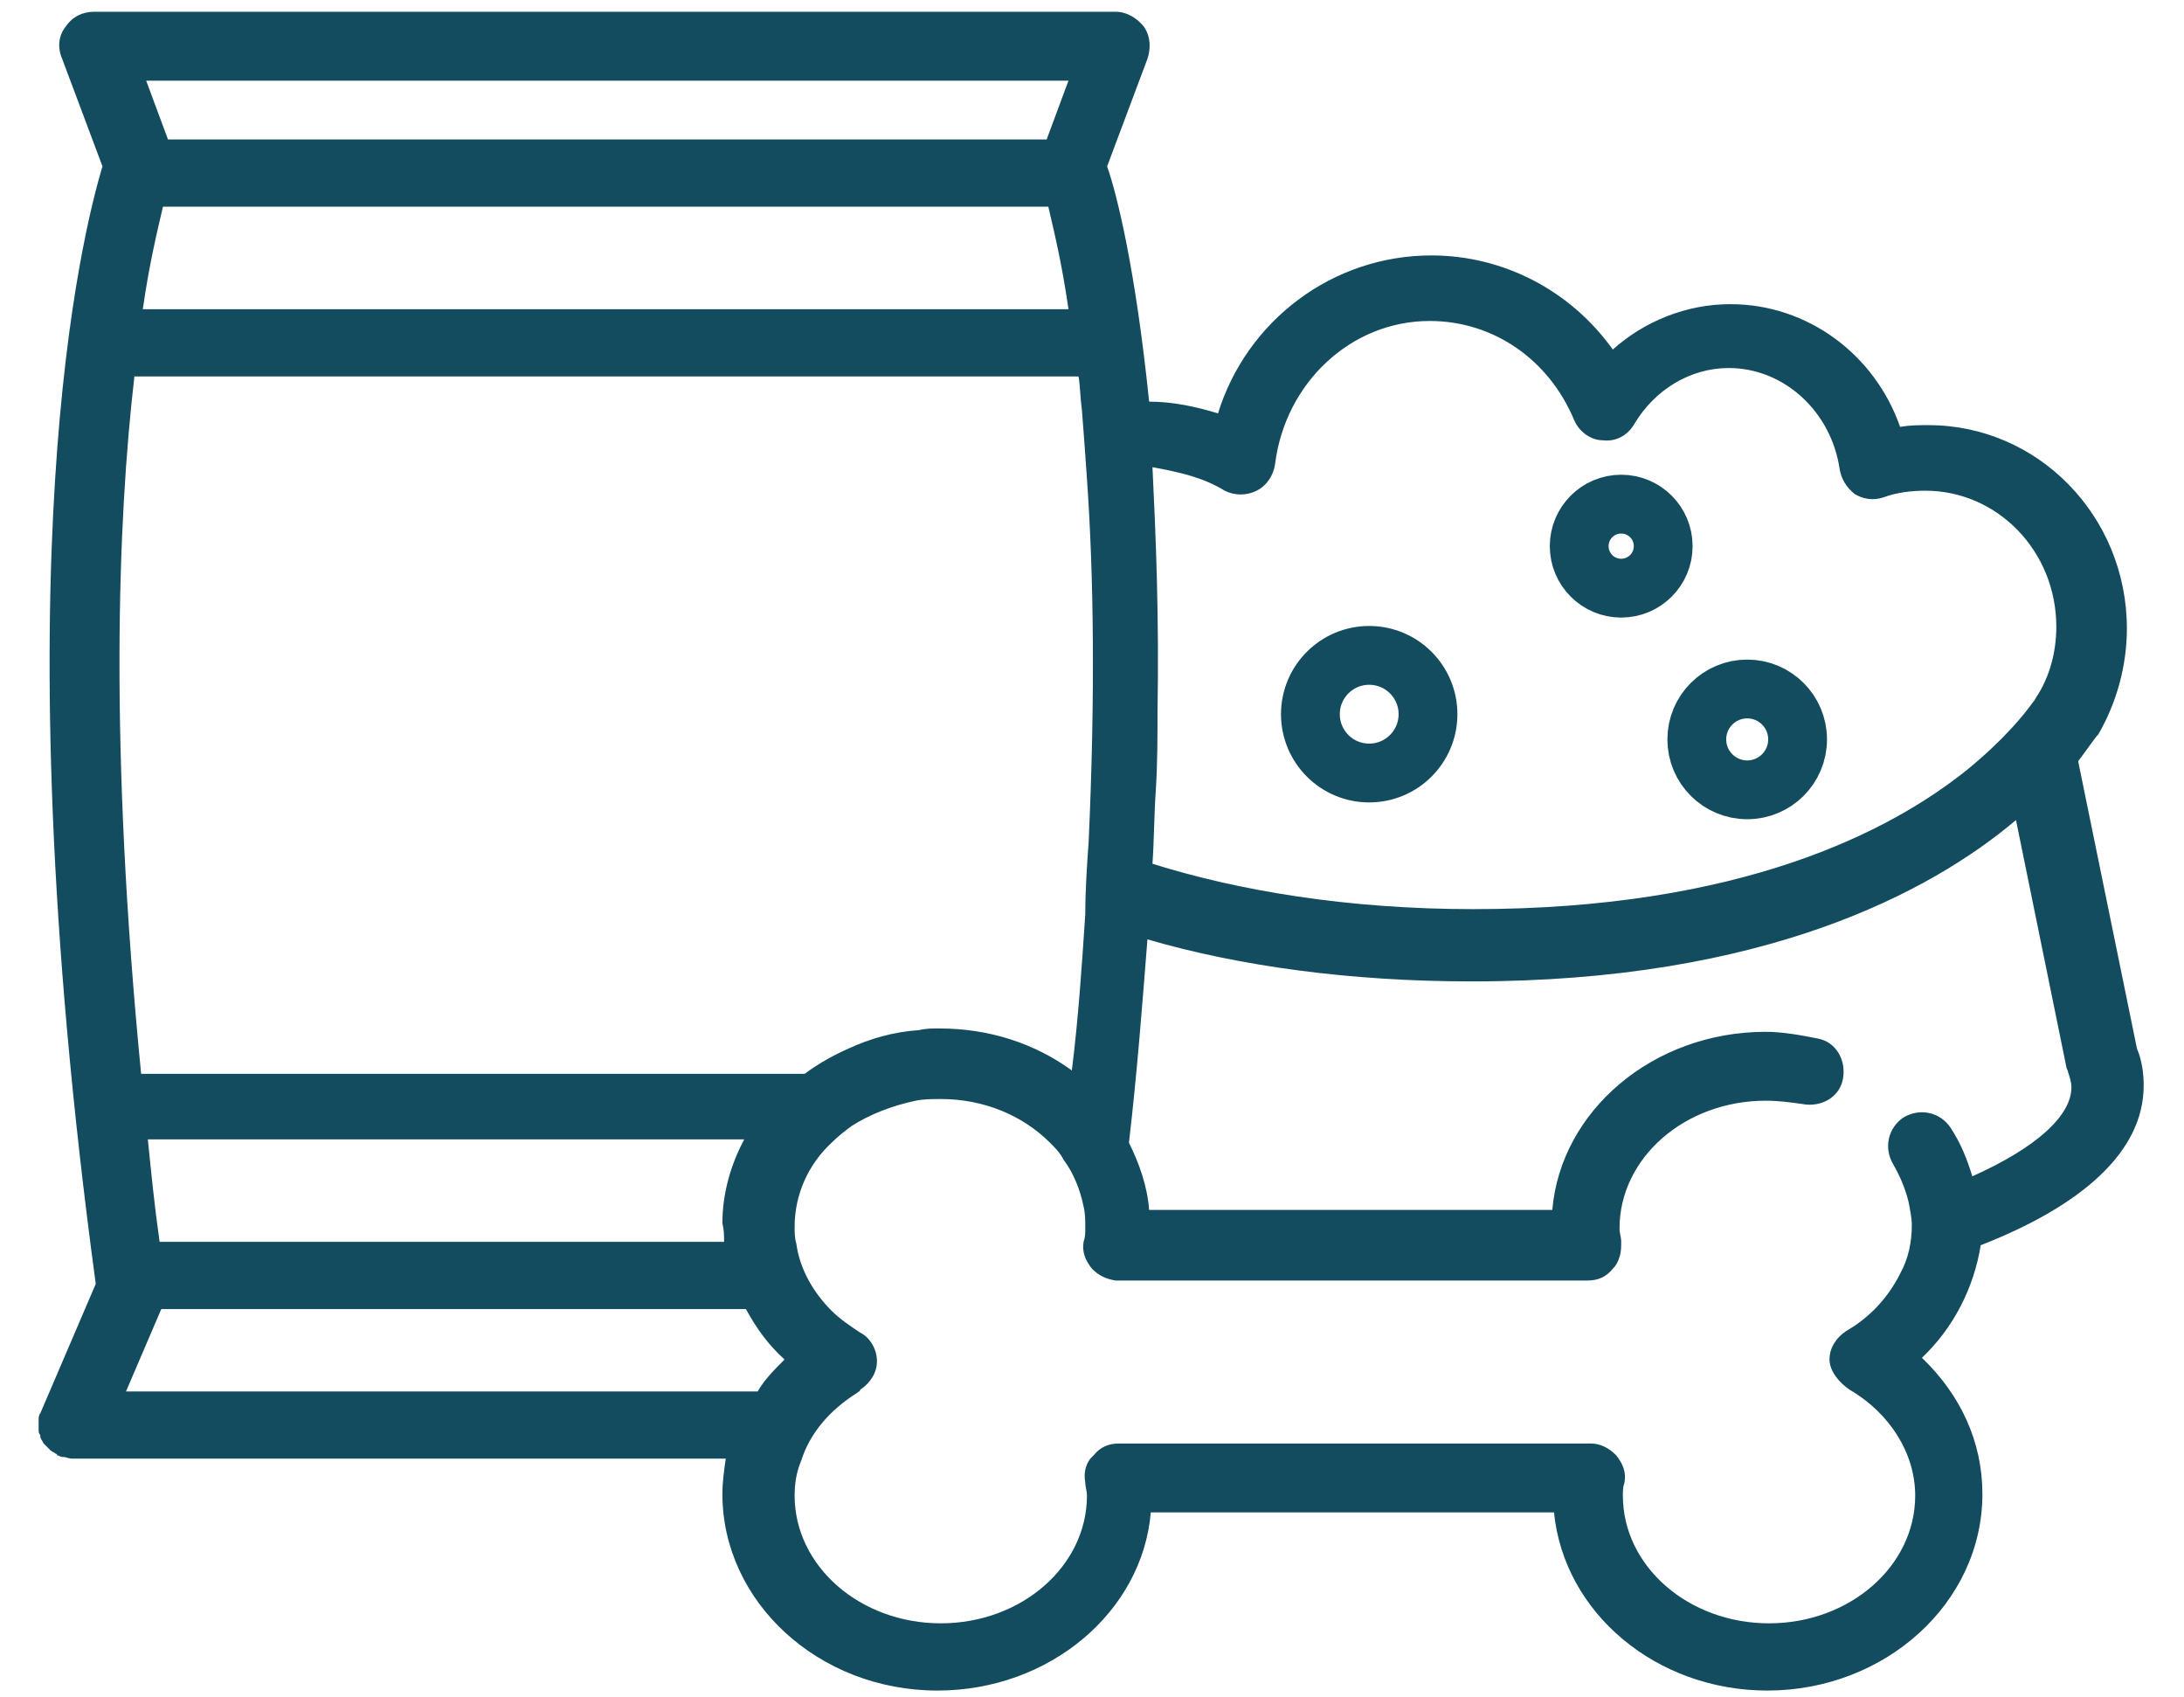 <svg fill="none" height="101" viewBox="0 0 130 101" width="130" xmlns="http://www.w3.org/2000/svg"><path d="m127.6 64.6c0-.7-.1-1.5-.4-2.2l-3.5-17.1c.6-.8 1-1.4 1.2-1.6 1.1-1.9 1.7-4.1 1.7-6.3 0-6.7-5.3-12.1-11.8-12.1-.6 0-1.1 0-1.7.1-1.5-4.3-5.5-7.3-10.1-7.3-2.6 0-5.1 1-7 2.7-2.5-3.5-6.5-5.6-10.8-5.6-5.9 0-11 3.9-12.7 9.4-1.3-.4-2.7-.7-4.1-.7-.8-7.8-1.9-12.3-2.5-14l2.4-6.4c.2-.6.2-1.3-.2-1.9-.4-.5-1-.9-1.7-.9h-60.8c-.7 0-1.3.3-1.7.9-.4.5-.5 1.2-.2 1.9l2.4 6.4c-1.2 4-6.2 23.7-.4 66.5l-3.3 7.7c-.1.1-.1.3-.1.4v.1.2.1.2c0 .1 0 .2.1.3v.1c0 .1.1.2.2.4.1.1.2.2.3.3l.1.1c.1.1.2.1.3.2 0 0 .1 0 .1.1.1 0 .2.1.3.1h.1c.1 0 .3.1.5.1h38.9c-.1.7-.2 1.4-.2 2.1 0 6.4 5.7 11.7 12.8 11.7 6.7 0 12.2-4.7 12.7-10.6h24c.6 6 6.1 10.6 12.7 10.6 7 0 12.8-5.2 12.8-11.7 0-3.1-1.3-5.9-3.6-8.1 1.9-1.8 3.1-4.2 3.5-6.7 5.9-2.3 9.7-5.5 9.7-9.5zm-54.7-35.4c.6.3 1.3.3 1.9 0s1-.9 1.1-1.6c.6-4.8 4.5-8.5 9.2-8.5 3.8 0 7.1 2.3 8.6 5.9.3.7 1 1.2 1.7 1.2.8.1 1.5-.3 1.9-1 1.2-2 3.3-3.3 5.6-3.3 3.3 0 6.1 2.6 6.6 6 .1.6.4 1.1.9 1.5.5.3 1.1.4 1.7.2.8-.3 1.7-.4 2.5-.4 4.3 0 7.8 3.6 7.8 8.1 0 1.5-.4 3-1.2 4.2 0 0-.1.2-.2.3-.5.7-1.7 2.2-3.9 4-4.6 3.7-13.5 8.3-29.4 8.3-7.5 0-14-1.1-19.1-2.7.1-1.5.1-3 .2-4.4.1-1.6.1-3.2.1-4.7.1-5.6-.1-10.4-.3-14.5 1.6.3 3 .6 4.3 1.4zm-9.3-24.4-1.3 3.5h-52.3l-1.3-3.5zm-53.9 7.5h52.7c.3 1.3.8 3.3 1.2 6.1h-55.1c.4-2.8.9-4.8 1.2-6.1zm-1.7 10.1h56.2c.1.6.1 1.3.2 2 .1 1.3.2 2.6.3 4.1.4 5.7.5 12.8.1 21.6-.1 1.4-.2 2.9-.2 4.3-.2 3-.4 6.1-.8 9.3-2.2-1.6-4.9-2.5-7.9-2.5-.4 0-.8 0-1.2.1-1.5.1-2.9.5-4.2 1.1-.9.4-1.8.9-2.6 1.5h-39.5c-1.9-19.4-1.4-32.9-.4-41.5zm35.1 51.5h-33.6c-.3-2.1-.5-4.1-.7-6.1h35.5c-.8 1.5-1.3 3.2-1.3 5 .1.4.1.7.1 1.1zm-35.6 8.9 2.1-4.9h34.8c.6 1.1 1.3 2.1 2.3 3-.6.6-1.2 1.2-1.6 1.9zm102.6-.1c2.4 1.4 3.9 3.8 3.9 6.3 0 4.2-3.9 7.6-8.7 7.6s-8.7-3.4-8.7-7.6c0-.3 0-.5.1-.8.1-.6-.1-1.1-.5-1.6-.4-.4-.9-.7-1.5-.7h-25.2-2.9c-.6 0-1.1.2-1.5.7-.1.1-.1.1-.2.2-.3.4-.4.9-.3 1.4 0 .3.1.5.1.8 0 4.2-3.9 7.6-8.7 7.6s-8.7-3.4-8.7-7.6c0-.7.1-1.4.4-2.1.5-1.6 1.7-3 3.3-4 .1-.1.2-.1.2-.2.6-.4 1-1 1-1.7s-.4-1.4-1-1.7c-.6-.4-1.2-.8-1.7-1.3-1.1-1.1-1.9-2.5-2.1-4-.1-.3-.1-.7-.1-1 0-1.9.8-3.7 2.2-5 .4-.4.8-.7 1.2-1 1.1-.7 2.4-1.2 3.8-1.5.5-.1 1-.1 1.5-.1 2.6 0 4.9 1 6.5 2.6.3.3.6.6.8 1 .6.8 1 1.8 1.2 2.8.1.4.1.8.1 1.3 0 .3 0 .5-.1.8-.1.6.1 1.1.5 1.6.4.4.8.6 1.4.7h.1 28c.6 0 1.1-.2 1.5-.7.2-.2.3-.4.4-.7s.1-.6.1-.9-.1-.5-.1-.8c0-4.2 3.9-7.6 8.7-7.6.8 0 1.5.1 2.2.2 1.1.2 2.2-.4 2.4-1.5s-.4-2.2-1.5-2.4c-1-.2-2.1-.4-3.1-.4-6.7 0-12.2 4.7-12.7 10.6h-24c-.1-1.4-.6-2.8-1.2-4 .5-4.3.8-8.3 1.1-12.1 5.5 1.6 12.1 2.5 19.3 2.5 17.4 0 27.3-5.3 32.4-9.6l3 14.7c0 .1.1.2.1.3.1.3.2.6.2.9 0 1.7-2.1 3.6-5.9 5.3-.3-1-.7-2-1.3-2.9s-1.8-1.2-2.8-.6c-.9.6-1.2 1.8-.6 2.8.4.7.7 1.4.9 2.2.1.5.2 1 .2 1.4 0 1-.2 2-.7 2.9-.7 1.4-1.8 2.6-3.2 3.4-.6.4-1 1-1 1.7s.6 1.4 1.2 1.8z" fill="#134c5f"/><g stroke="#134c5f" stroke-width="3.5"><circle cx="81.5" cy="42.5" r="3.5"/><circle cx="96.5" cy="32.5" r="2.5"/><circle cx="104" cy="44" r="3"/></g></svg>